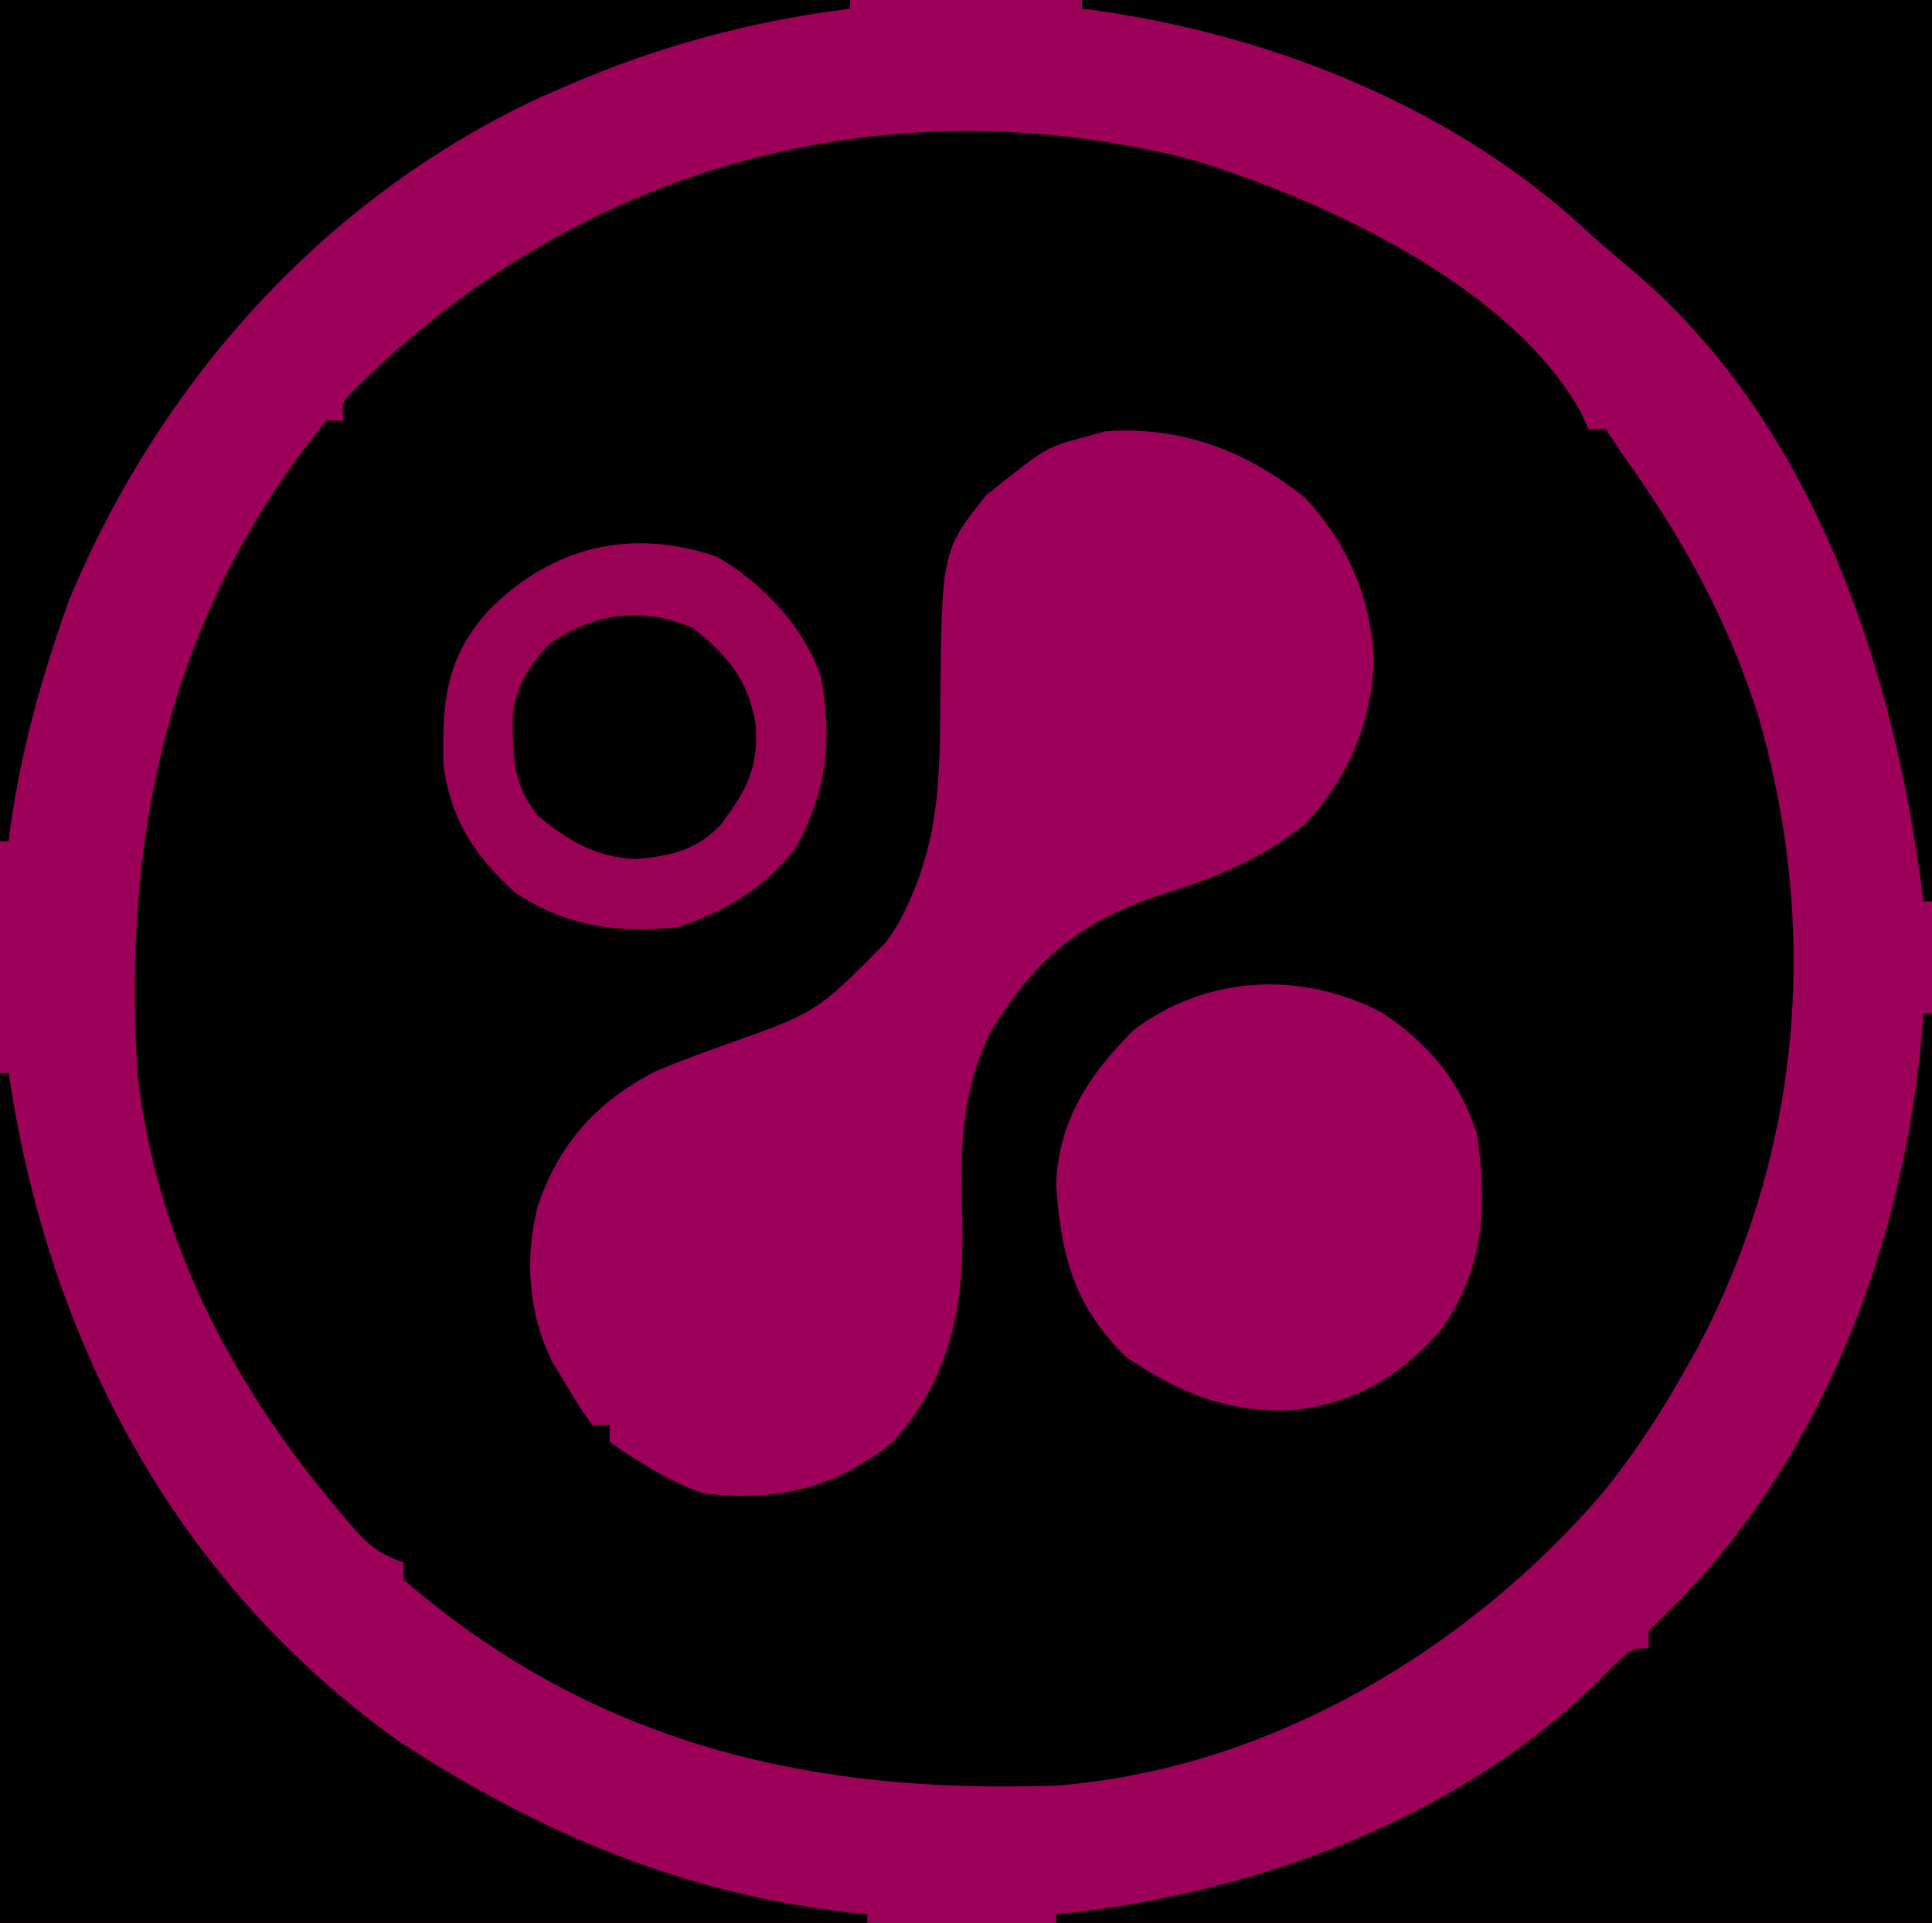 <svg id="svg" version="1.1" xmlns="http://www.w3.org/2000/svg" viewBox="0 0 225 224" style="display: block;"><path d="M0 0 C74.25 0 148.5 0 225 0 C225 73.92 225 147.84 225 224 C150.75 224 76.5 224 0 224 C0 150.08 0 76.16 0 0 Z " transform="translate(0,0)" style="fill: #000000;"/><path d="M0 0 C74.25 0 148.5 0 225 0 C225 73.92 225 147.84 225 224 C150.75 224 76.5 224 0 224 C0 150.08 0 76.16 0 0 Z M41.074 45.625 C39.795 46.972 39.795 46.972 40 49 C39.34 49 38.68 49 38 49 C19.835 71.271 14.262 96.83 16 125 C18.125 144.002 26.623 160.559 38.75 175.125 C39.222 175.694 39.694 176.263 40.18 176.85 C42.411 179.454 43.687 180.896 47 182 C47 182.66 47 183.32 47 184 C69.141 203.144 94.302 209.007 123 208 C147.555 206.121 170.697 192.397 186.566 174.004 C190.164 169.563 193.204 164.98 196 160 C196.522 159.078 197.044 158.157 197.582 157.207 C209.863 134.168 211.983 108.055 204.673 83.1 C201.12 72.012 195.797 62.422 189 53 C188.34 52.01 187.68 51.02 187 50 C186.34 50 185.68 50 185 50 C184.738 49.416 184.477 48.832 184.207 48.23 C176.251 33.529 154.265 23.296 138.875 18.625 C103.03 9.419 67.117 19.393 41.074 45.625 Z " transform="translate(0,0)" style="fill: #9C0059;"/><path d="M0 0 C5.05 5.457 7.635 11.579 8 19 C7.635 26.422 5.05 32.541 0 38 C-4.902 41.916 -10.11 44.142 -16.062 46 C-25.833 49.094 -31.207 53.378 -36.59 62.121 C-40.273 69.64 -40.17 76.304 -39.922 84.441 C-39.74 94.334 -41.284 102.418 -48 110 C-54.867 115.452 -61.314 116.889 -70 116 C-74.085 114.594 -77.423 112.385 -81 110 C-81 109.34 -81 108.68 -81 108 C-81.66 108 -82.32 108 -83 108 C-84.473 105.988 -84.473 105.988 -86.062 103.312 C-86.59 102.442 -87.117 101.572 -87.66 100.676 C-90.516 94.972 -90.902 88.667 -89.387 82.508 C-86.854 75.168 -82.551 70.331 -75.571 66.756 C-73.028 65.696 -70.472 64.733 -67.875 63.812 C-56.855 59.926 -56.855 59.926 -48.812 51.75 C-48.345 51.044 -47.877 50.337 -47.395 49.609 C-42.948 41.29 -42.569 34.409 -42.5 25.062 C-42.361 6.212 -42.361 6.212 -37.133 -0.34 C-30.128 -5.914 -30.128 -5.914 -26 -7 C-24.67 -7.371 -24.67 -7.371 -23.312 -7.75 C-14.519 -8.414 -6.827 -5.497 0 0 Z " transform="translate(152,58)" style="fill: #9C005A;"/><path d="M0 0 C0.33 0 0.66 0 1 0 C1 34.98 1 69.96 1 106 C-32.66 106 -66.32 106 -101 106 C-101 105.67 -101 105.34 -101 105 C-100.175 104.914 -99.35 104.827 -98.5 104.738 C-76.177 102.023 -52.642 93.103 -36.73 76.695 C-34 74 -34 74 -32 74 C-32 73.34 -32 72.68 -32 72 C-30.878 70.878 -29.752 69.759 -28.613 68.652 C-10.936 50.547 -1.667 24.954 0 0 Z " transform="translate(224,118)" style="fill: #000000;"/><path d="M0 0 C32.67 0 65.34 0 99 0 C99 34.65 99 69.3 99 105 C98.67 105 98.34 105 98 105 C97.841 103.814 97.683 102.628 97.52 101.406 C93.927 75.905 84.471 48.723 64.125 31.5 C60.032 28.03 60.032 28.03 58.387 26.504 C42.572 12.024 21.057 3.672 0 1 C0 0.67 0 0.34 0 0 Z " transform="translate(126,0)" style="fill: #000000;"/><path d="M0 0 C0.33 0 0.66 0 1 0 C1.159 0.981 1.317 1.962 1.48 2.973 C6.563 33 21.262 59.822 46.312 77.75 C63.233 88.85 80.697 96.079 101 98 C101 98.33 101 98.66 101 99 C67.67 99 34.34 99 0 99 C0 66.33 0 33.66 0 0 Z " transform="translate(0,125)" style="fill: #000000;"/><path d="M0 0 C32.67 0 65.34 0 99 0 C99 0.33 99 0.66 99 1 C97.438 1.22 97.438 1.22 95.844 1.445 C85.293 3.05 75.788 5.762 66 10 C64.952 10.452 63.904 10.905 62.824 11.371 C37.673 23.131 18.594 44.496 8 70 C4.749 79.088 2.154 88.408 1 98 C0.67 98 0.34 98 0 98 C0 65.66 0 33.32 0 0 Z " transform="translate(0,0)" style="fill: #000000;"/><path d="M0 0 C5.37 3.58 8.943 7.812 11 14 C12.249 22.576 11.856 29.783 6.777 36.977 C2.122 42.276 -3.179 45.463 -10.281 46.254 C-17.98 46.622 -23.481 44.346 -29.812 40.125 C-35.88 34.231 -37.455 28.271 -38 20 C-37.751 12.535 -34.174 7.205 -29 2 C-20.513 -4.418 -9.329 -4.977 0 0 Z " transform="translate(161,118)" style="fill: #9C005A;"/><path d="M0 0 C5.301 3.051 10.235 8.224 12.152 14.117 C13.45 21.412 12.81 27.349 9.215 33.891 C5.742 38.528 0.953 41.348 -4.484 43.16 C-11.547 43.938 -17.48 43.086 -23.484 39.16 C-28.184 34.913 -31.079 30.49 -31.855 24.109 C-32.005 16.746 -31.531 11.721 -26.484 6.16 C-19.15 -1.155 -10.075 -3.406 0 0 Z " transform="translate(83.484,64.84)" style="fill: #9A0054;"/><path d="M0 0 C4.073 3.281 6.364 5.976 7.25 11.188 C7.612 16.235 6.233 18.782 3.25 22.812 C0.423 25.841 -2.555 26.504 -6.66 26.879 C-11.26 26.733 -14.688 24.707 -18.125 21.812 C-21.067 18.192 -21.093 14.572 -21.027 10.098 C-20.588 6.475 -19.168 4.485 -16.75 1.812 C-11.445 -1.804 -5.988 -2.586 0 0 Z " transform="translate(80.75,73.188)" style="fill: #000000;"/></svg>